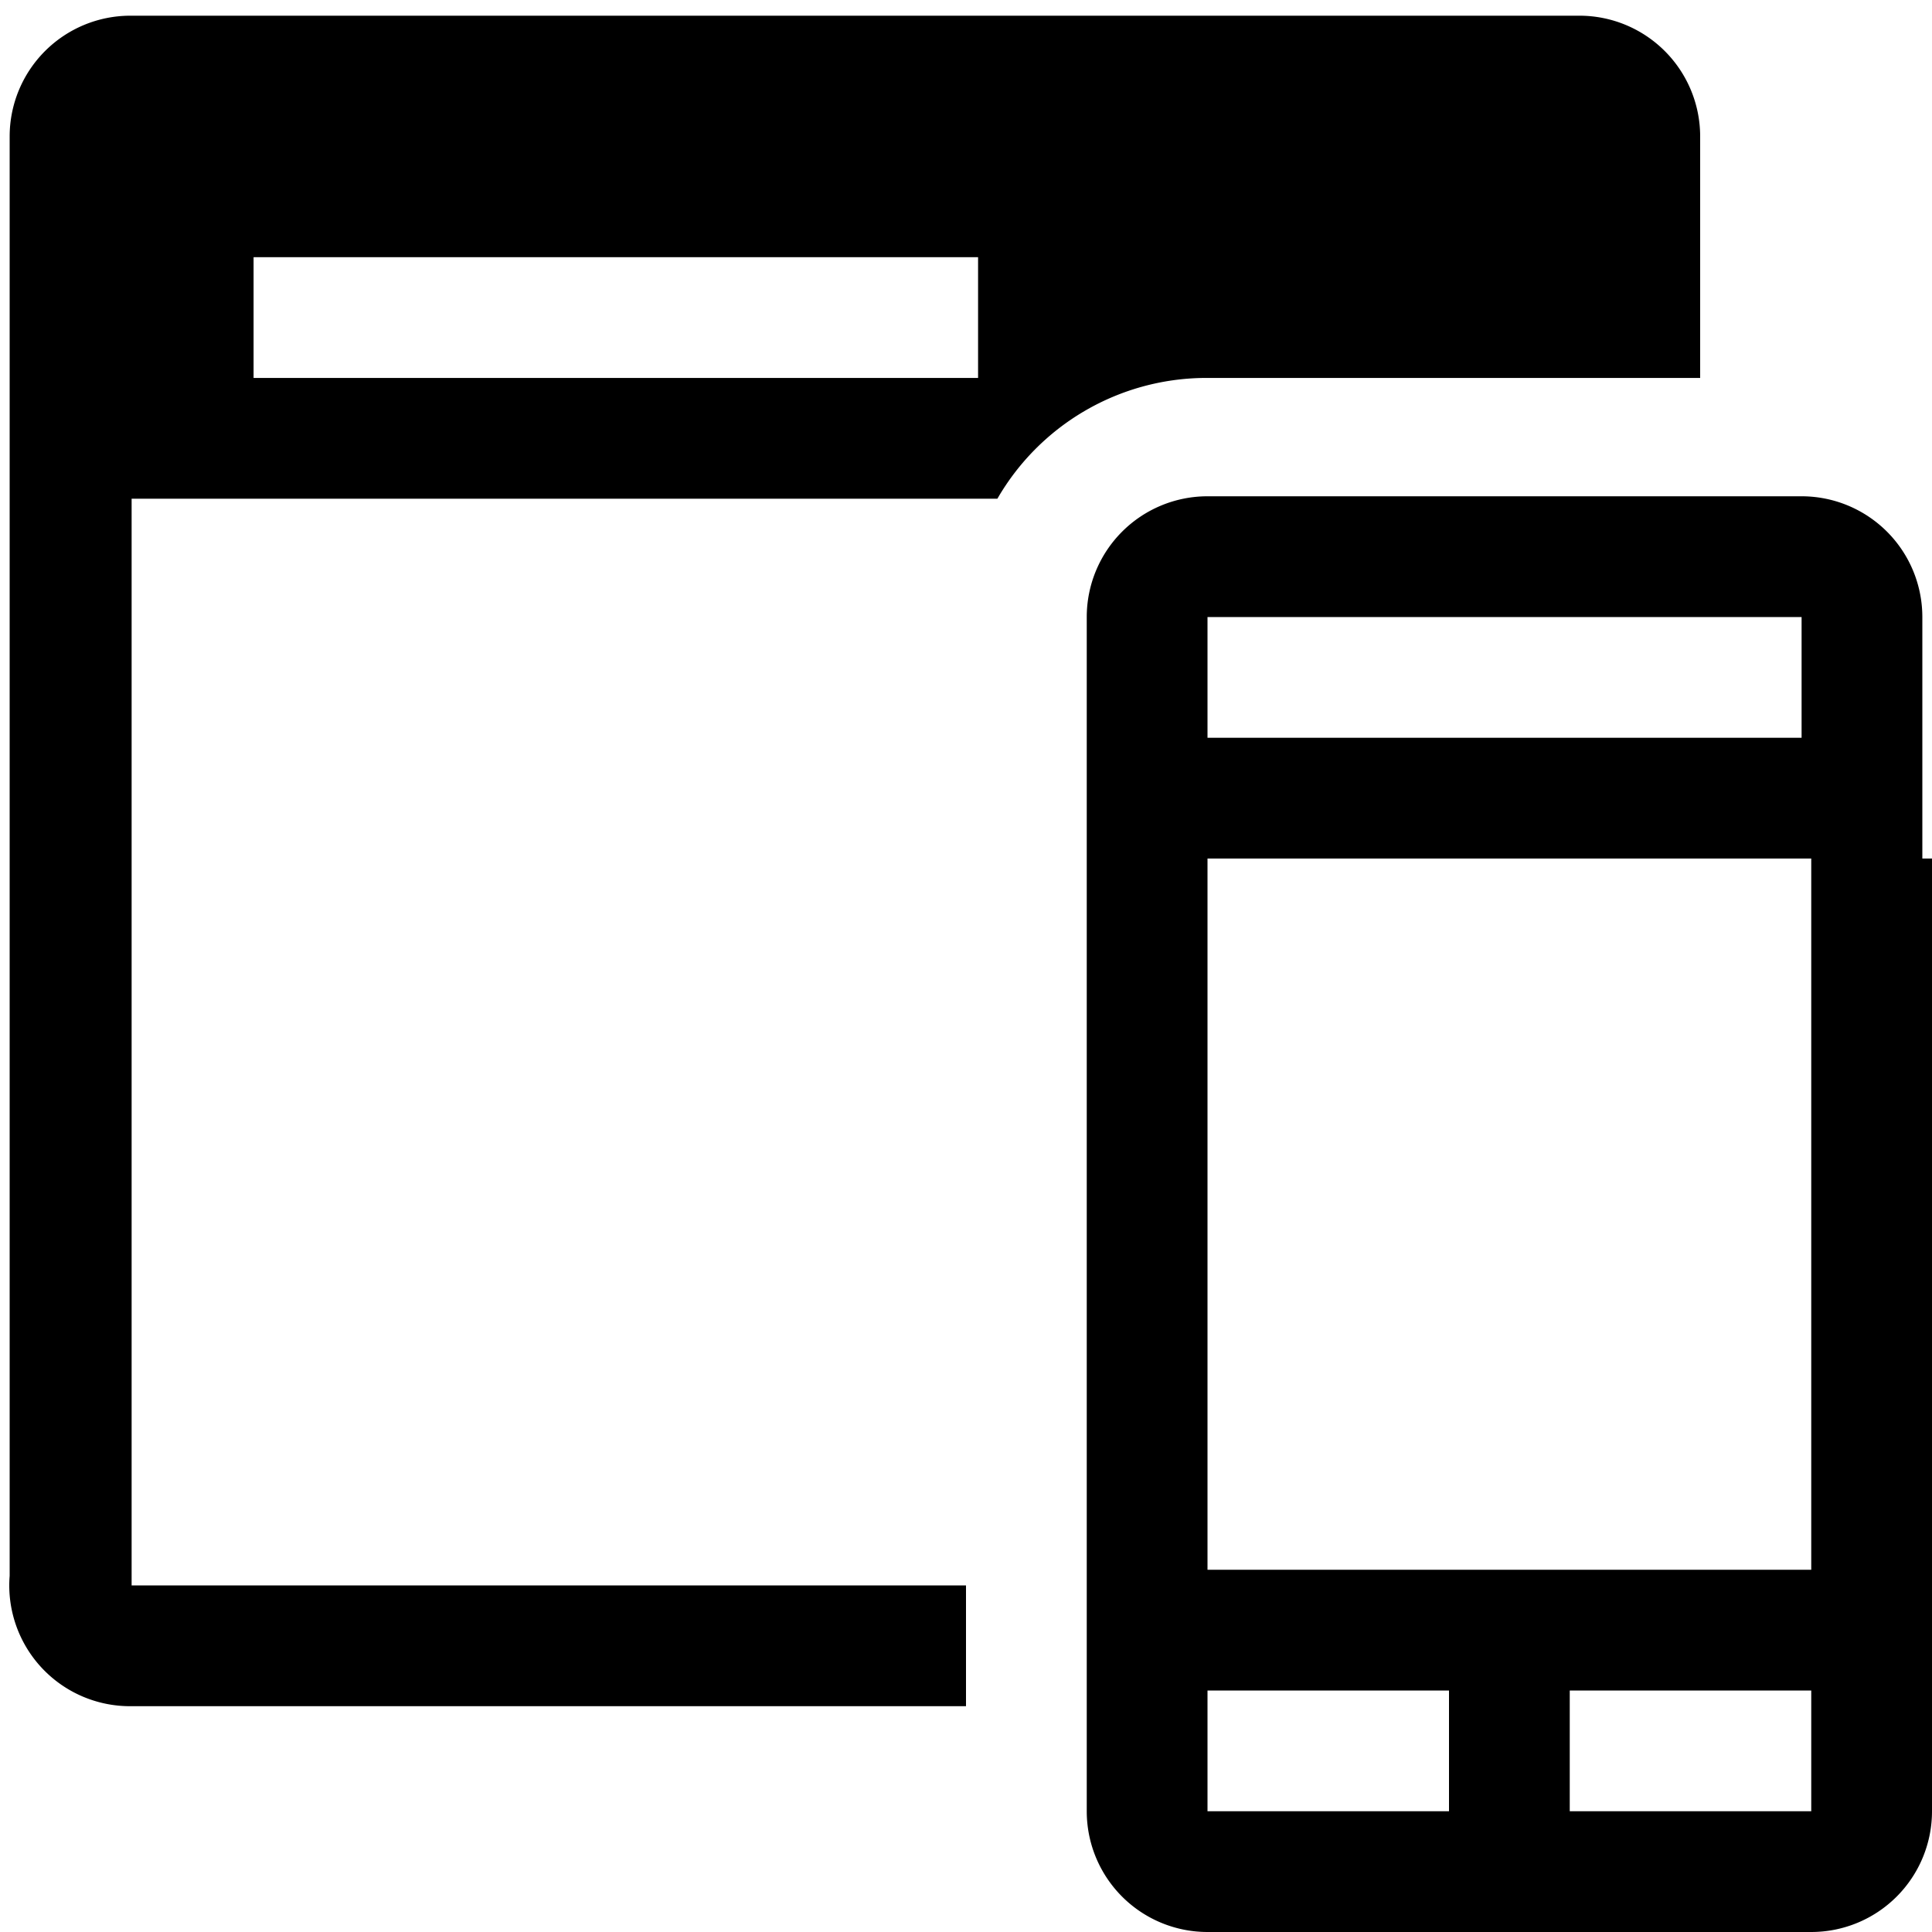 <svg xmlns="http://www.w3.org/2000/svg" viewBox="0 0 16 16"><defs><g id="a"><path d="M15.92 7.11v-2a1 1 0 0 0-1-1H10a1 1 0 0 0-1 1V15a1 1 0 0 0 1 1h5a1 1 0 0 0 1-1V7.11Zm-1-2v1H10v-1ZM10 15v-1h2v1Zm5 0h-2v-1h2Zm0-2h-5V7.11h5Z"/><path d="M8 13.13H1.09v-9h7.17a2 2 0 0 1 1.71-1h4.11v-2a1 1 0 0 0-1-1h-12a1 1 0 0 0-1 1v11.92a1 1 0 0 0 1 1.08H8Zm-5.9-11h6v1h-6Z"/></g></defs><view id="enabled" viewBox="0 0 16 16"/><use href="#a" style="--d:#00a99d;--g:#f26522"/><view id="hover" viewBox="16 0 16 16"/><use x="16" href="#a" style="--d:#7ccdc7;--g:#f59065"/><view id="active" viewBox="32 0 16 16"/><use x="32" href="#a" style="--d:#00998c;--g:#e75e1e"/><view id="disabled" viewBox="48 0 16 16"/><use x="48" href="#a" style="--d:#a4a5a6;--g:#a4a5a6"/></svg>